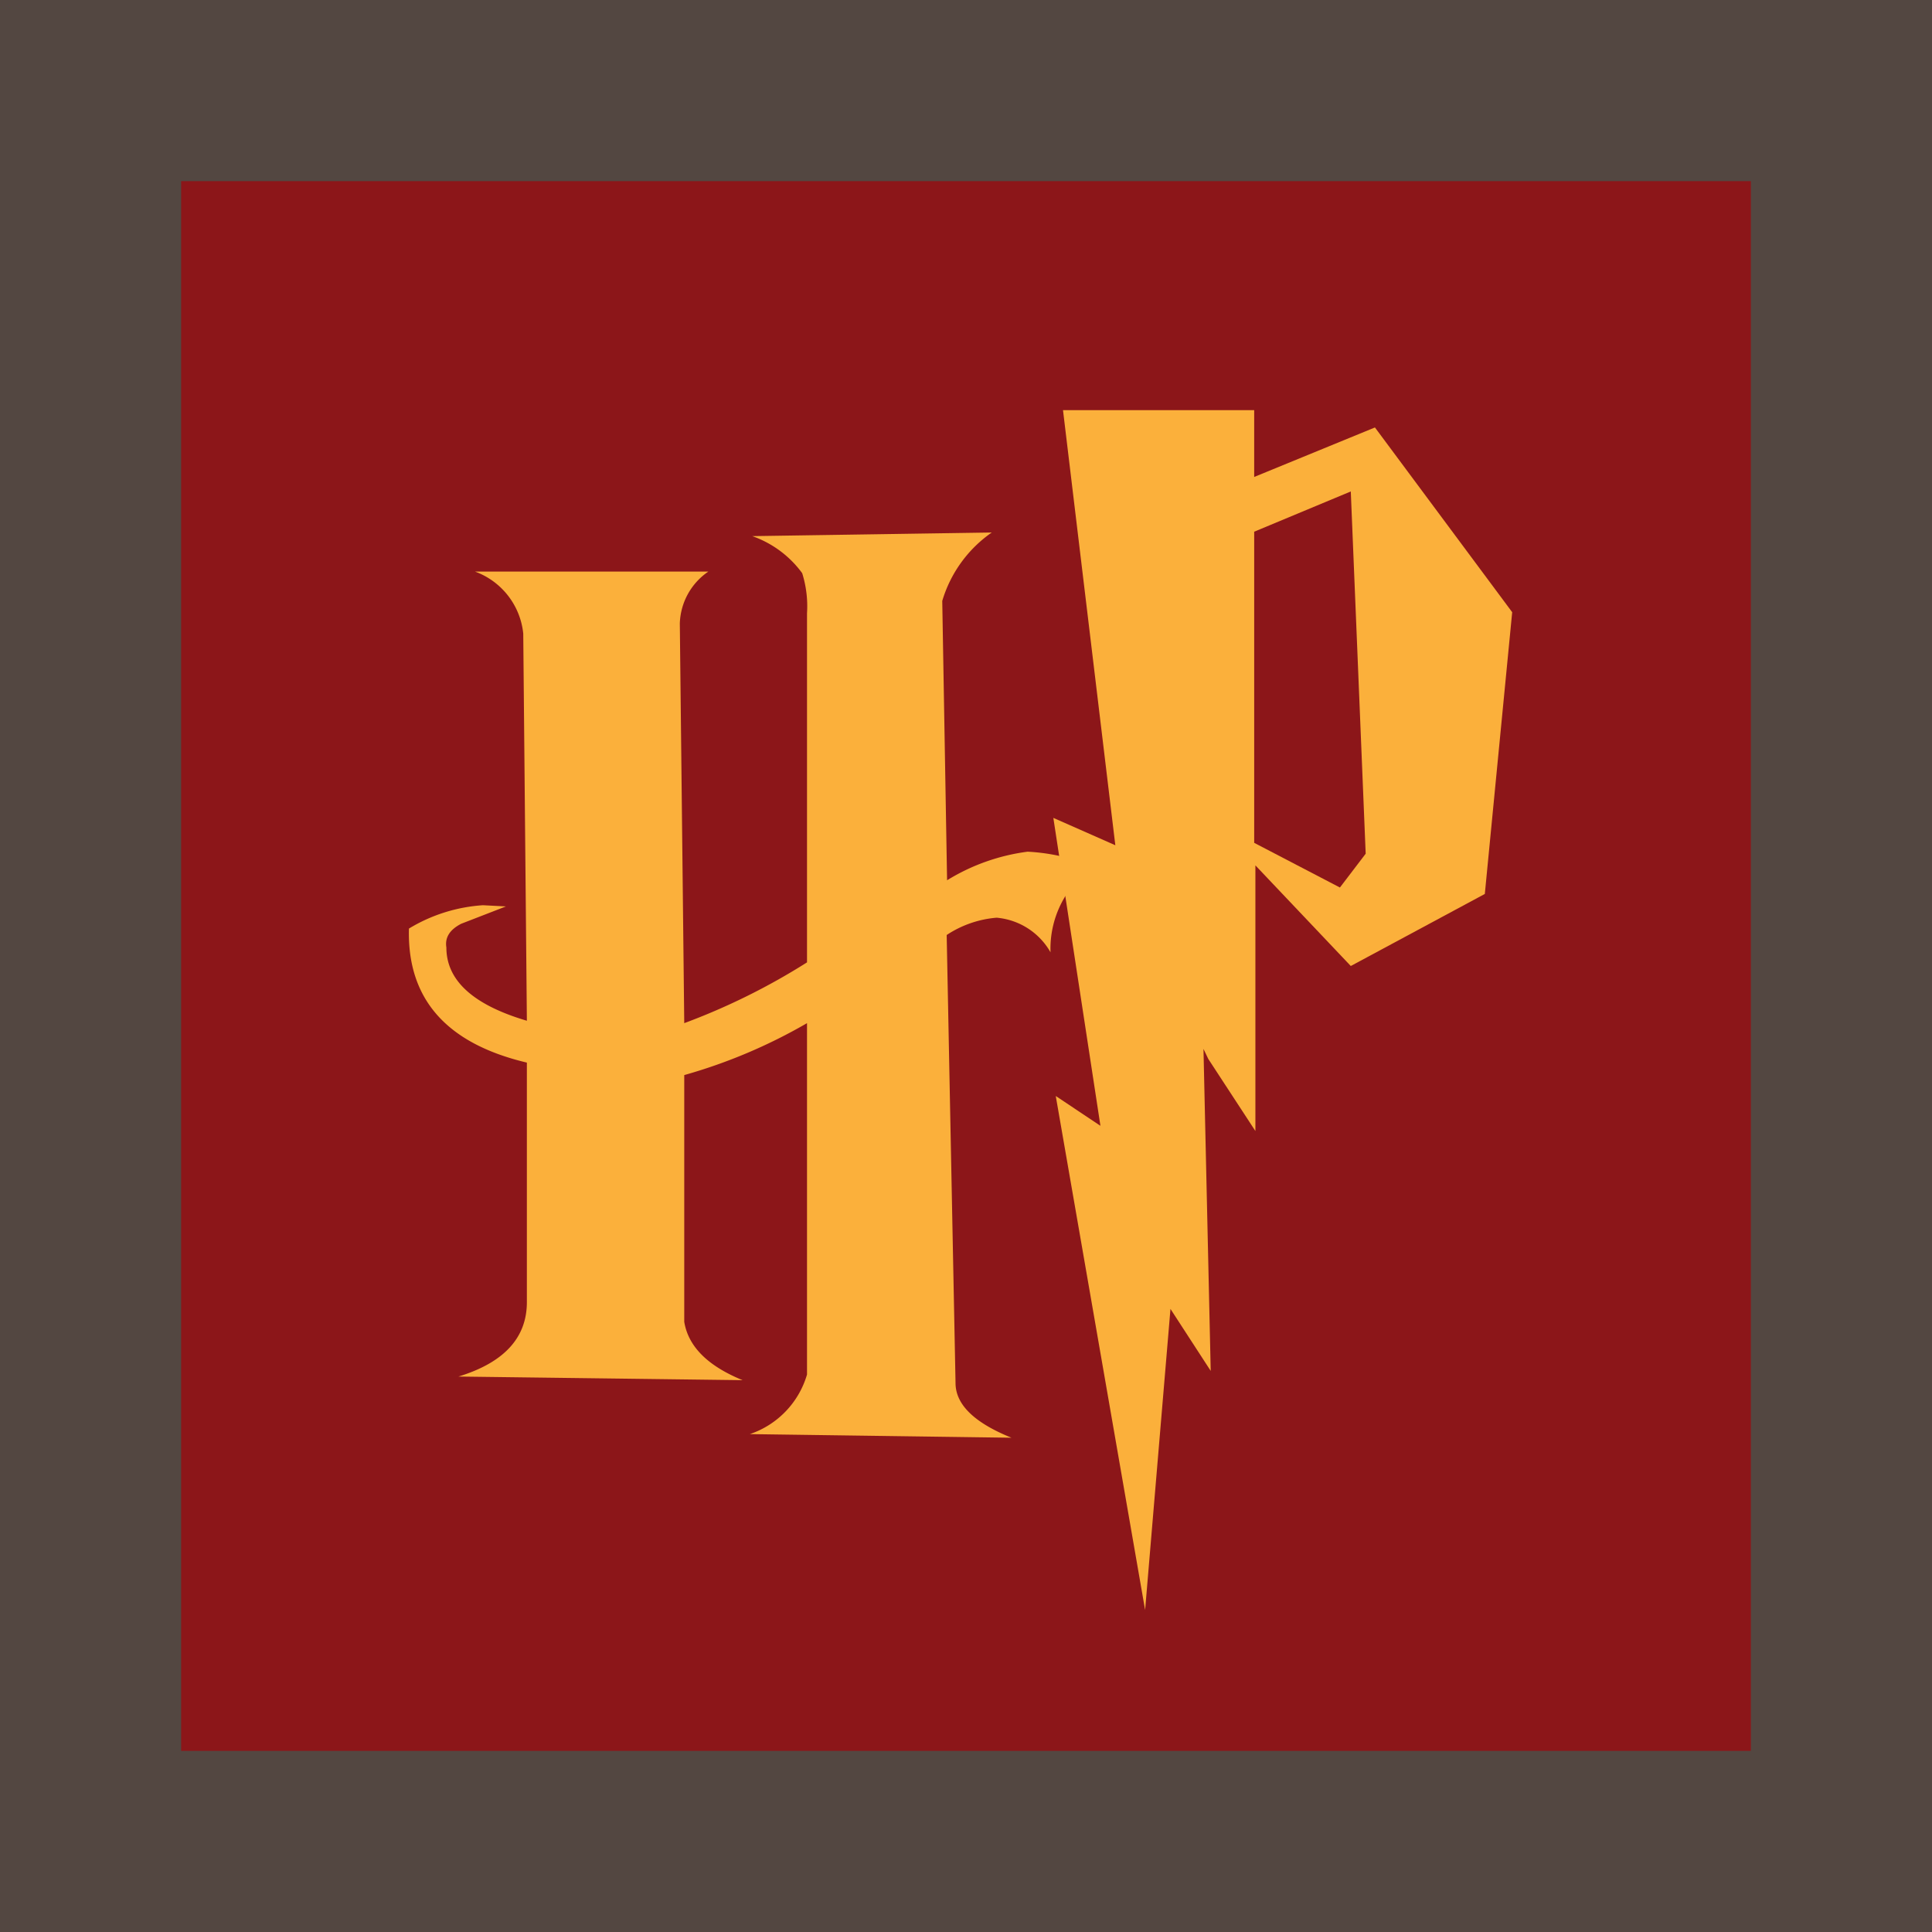 <svg id="Layer_1" data-name="Layer 1" xmlns="http://www.w3.org/2000/svg" viewBox="0 0 48 48"><defs><style>.cls-1{fill:#8c1619;stroke:#534741;stroke-miterlimit:10;stroke-width:7px;}.cls-2{fill:#fbb03b;}</style></defs><title>icon</title><rect class="cls-1" x="1" y="1" width="46" height="46"/><path class="cls-2" d="M12.57,22.52l-1.11.43q-.43.22-.37.59,0,1.23,2,1.82L13,15.74a1.84,1.84,0,0,0-1.2-1.54H17.6a1.62,1.62,0,0,0-.71,1.29L17,25.42a16.33,16.33,0,0,0,3.05-1.51V15.24a2.75,2.75,0,0,0-.12-1,2.6,2.6,0,0,0-1.24-.92l5.95-.09a3.17,3.17,0,0,0-1.23,1.7l.12,6.94a5.05,5.05,0,0,1,2-.71,4.87,4.87,0,0,1,1.63.37,2.49,2.49,0,0,0-1.06,2.13,1.71,1.71,0,0,0-1.34-.86,2.64,2.64,0,0,0-1.24.43l.22,11.13q0,.8,1.39,1.36l-6.5-.09a2.22,2.22,0,0,0,1.42-1.48V25.42A13.26,13.26,0,0,1,17,26.71v6.13q.15.92,1.45,1.45l-7.06-.09q1.7-.52,1.7-1.85V26.4q-3-.71-2.93-3.33A4.05,4.05,0,0,1,12,22.49Z"/><path class="cls-2" d="M37.57,15.21l-.68,7L33.56,24,31.19,21.5l0,6.6-1.17-1.79-.12-.25.18,8-1-1.54L28.45,40,26.23,27.23l1.11.74-1.17-7.65,1.54.68L26.41,10.19h4.75v1.66l3-1.23Zm-3.64,6-.37-9-2.4,1,0,7.73,2.13,1.11Z"/></svg>